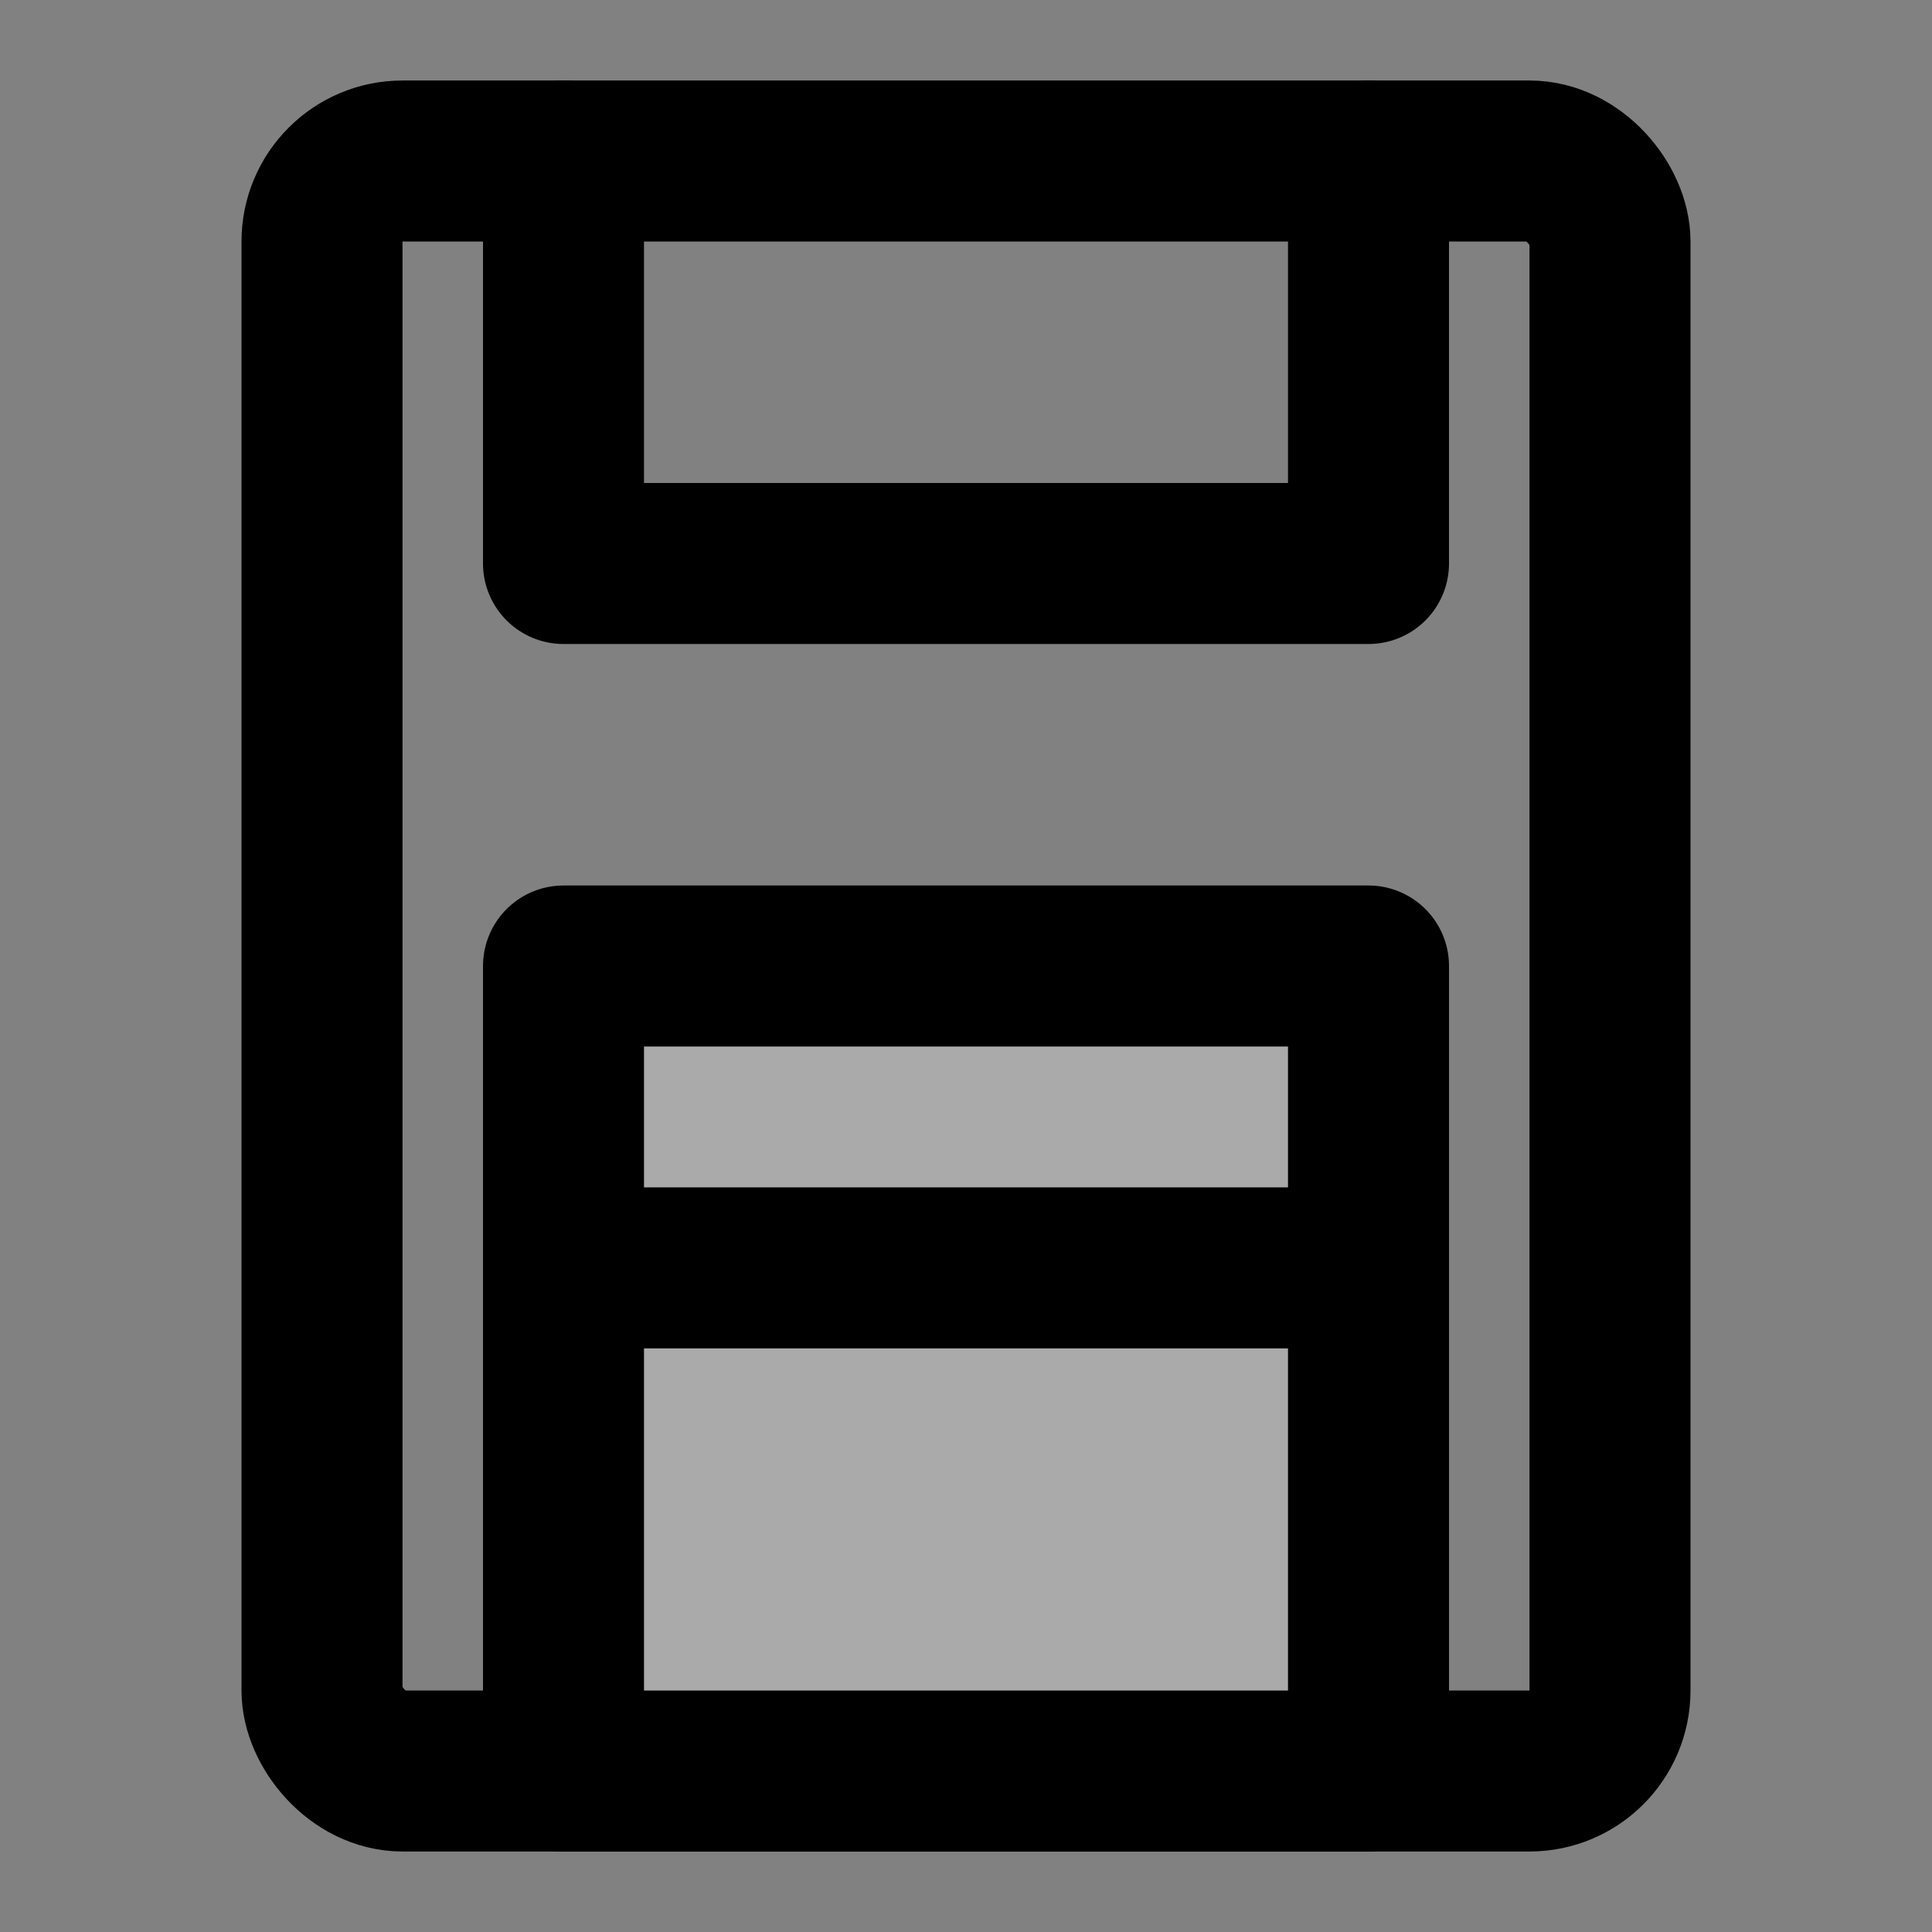 <svg width="48" height="48" viewBox="0 0 48 48" fill="none" xmlns="http://www.w3.org/2000/svg">
<rect x="0" y="0" width="48" height="48" fill="#808080" stroke="none"/>
<rect width="48" height="48" fill="white" fill-opacity="0.01"/>
<rect x="8" y="4" width="32" height="40" rx="2" stroke="black" stroke-width="4"/>
<path d="M14 4V14H34V4" stroke="black" stroke-width="4" stroke-linecap="round" stroke-linejoin="round"/>
<rect x="14" y="24" width="20" height="20" fill="#aaa" stroke="black" stroke-width="4" stroke-linecap="round" stroke-linejoin="round"/>
<path d="M14 31.5H34" stroke="black" stroke-width="4" stroke-linecap="round" stroke-linejoin="round"/>
</svg>
